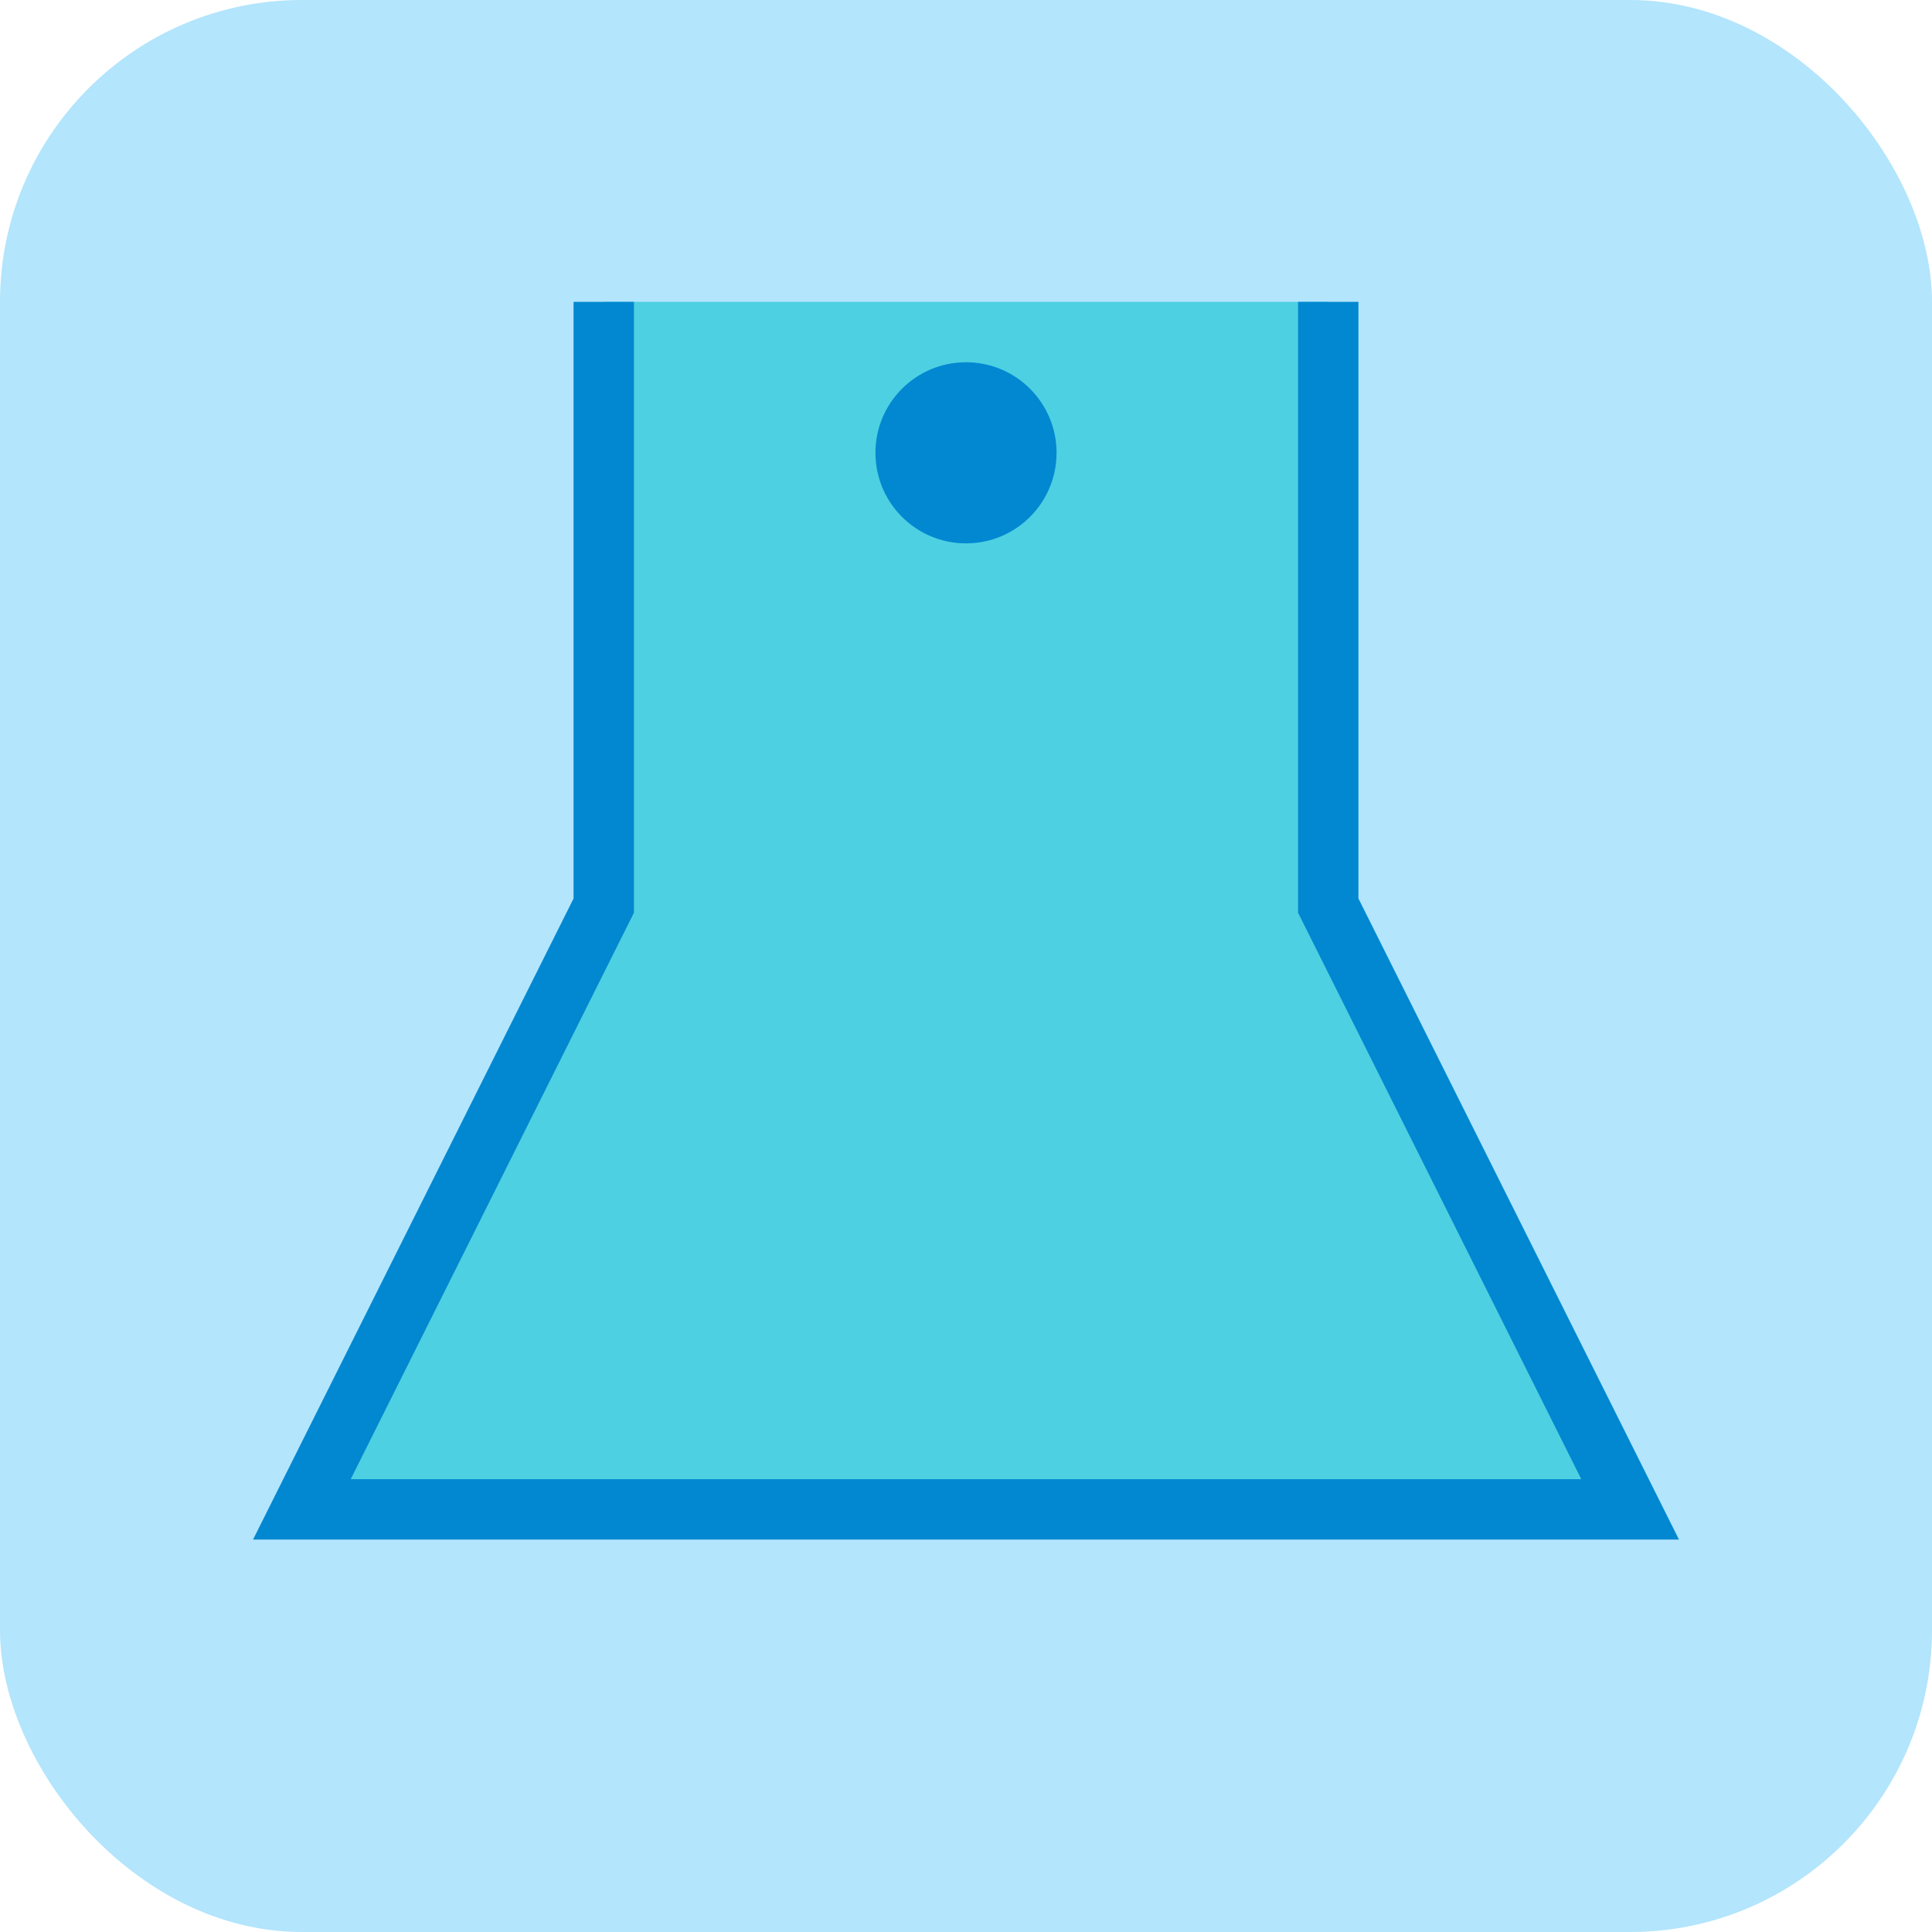 <!-- img/experiments_icon.svg -->
<svg xmlns="http://www.w3.org/2000/svg" width="128" height="128" viewBox="0 0 128 128">
  <rect width="128" height="128" rx="20" fill="#b3e5fc"/>
  <path d="M40 20 v40 l-20 40 h88 l-20-40 v-40" fill="#4dd0e1" stroke="#0288d1" stroke-width="4"/>
  <circle cx="64" cy="30" r="6" fill="#0288d1"/>
</svg>
